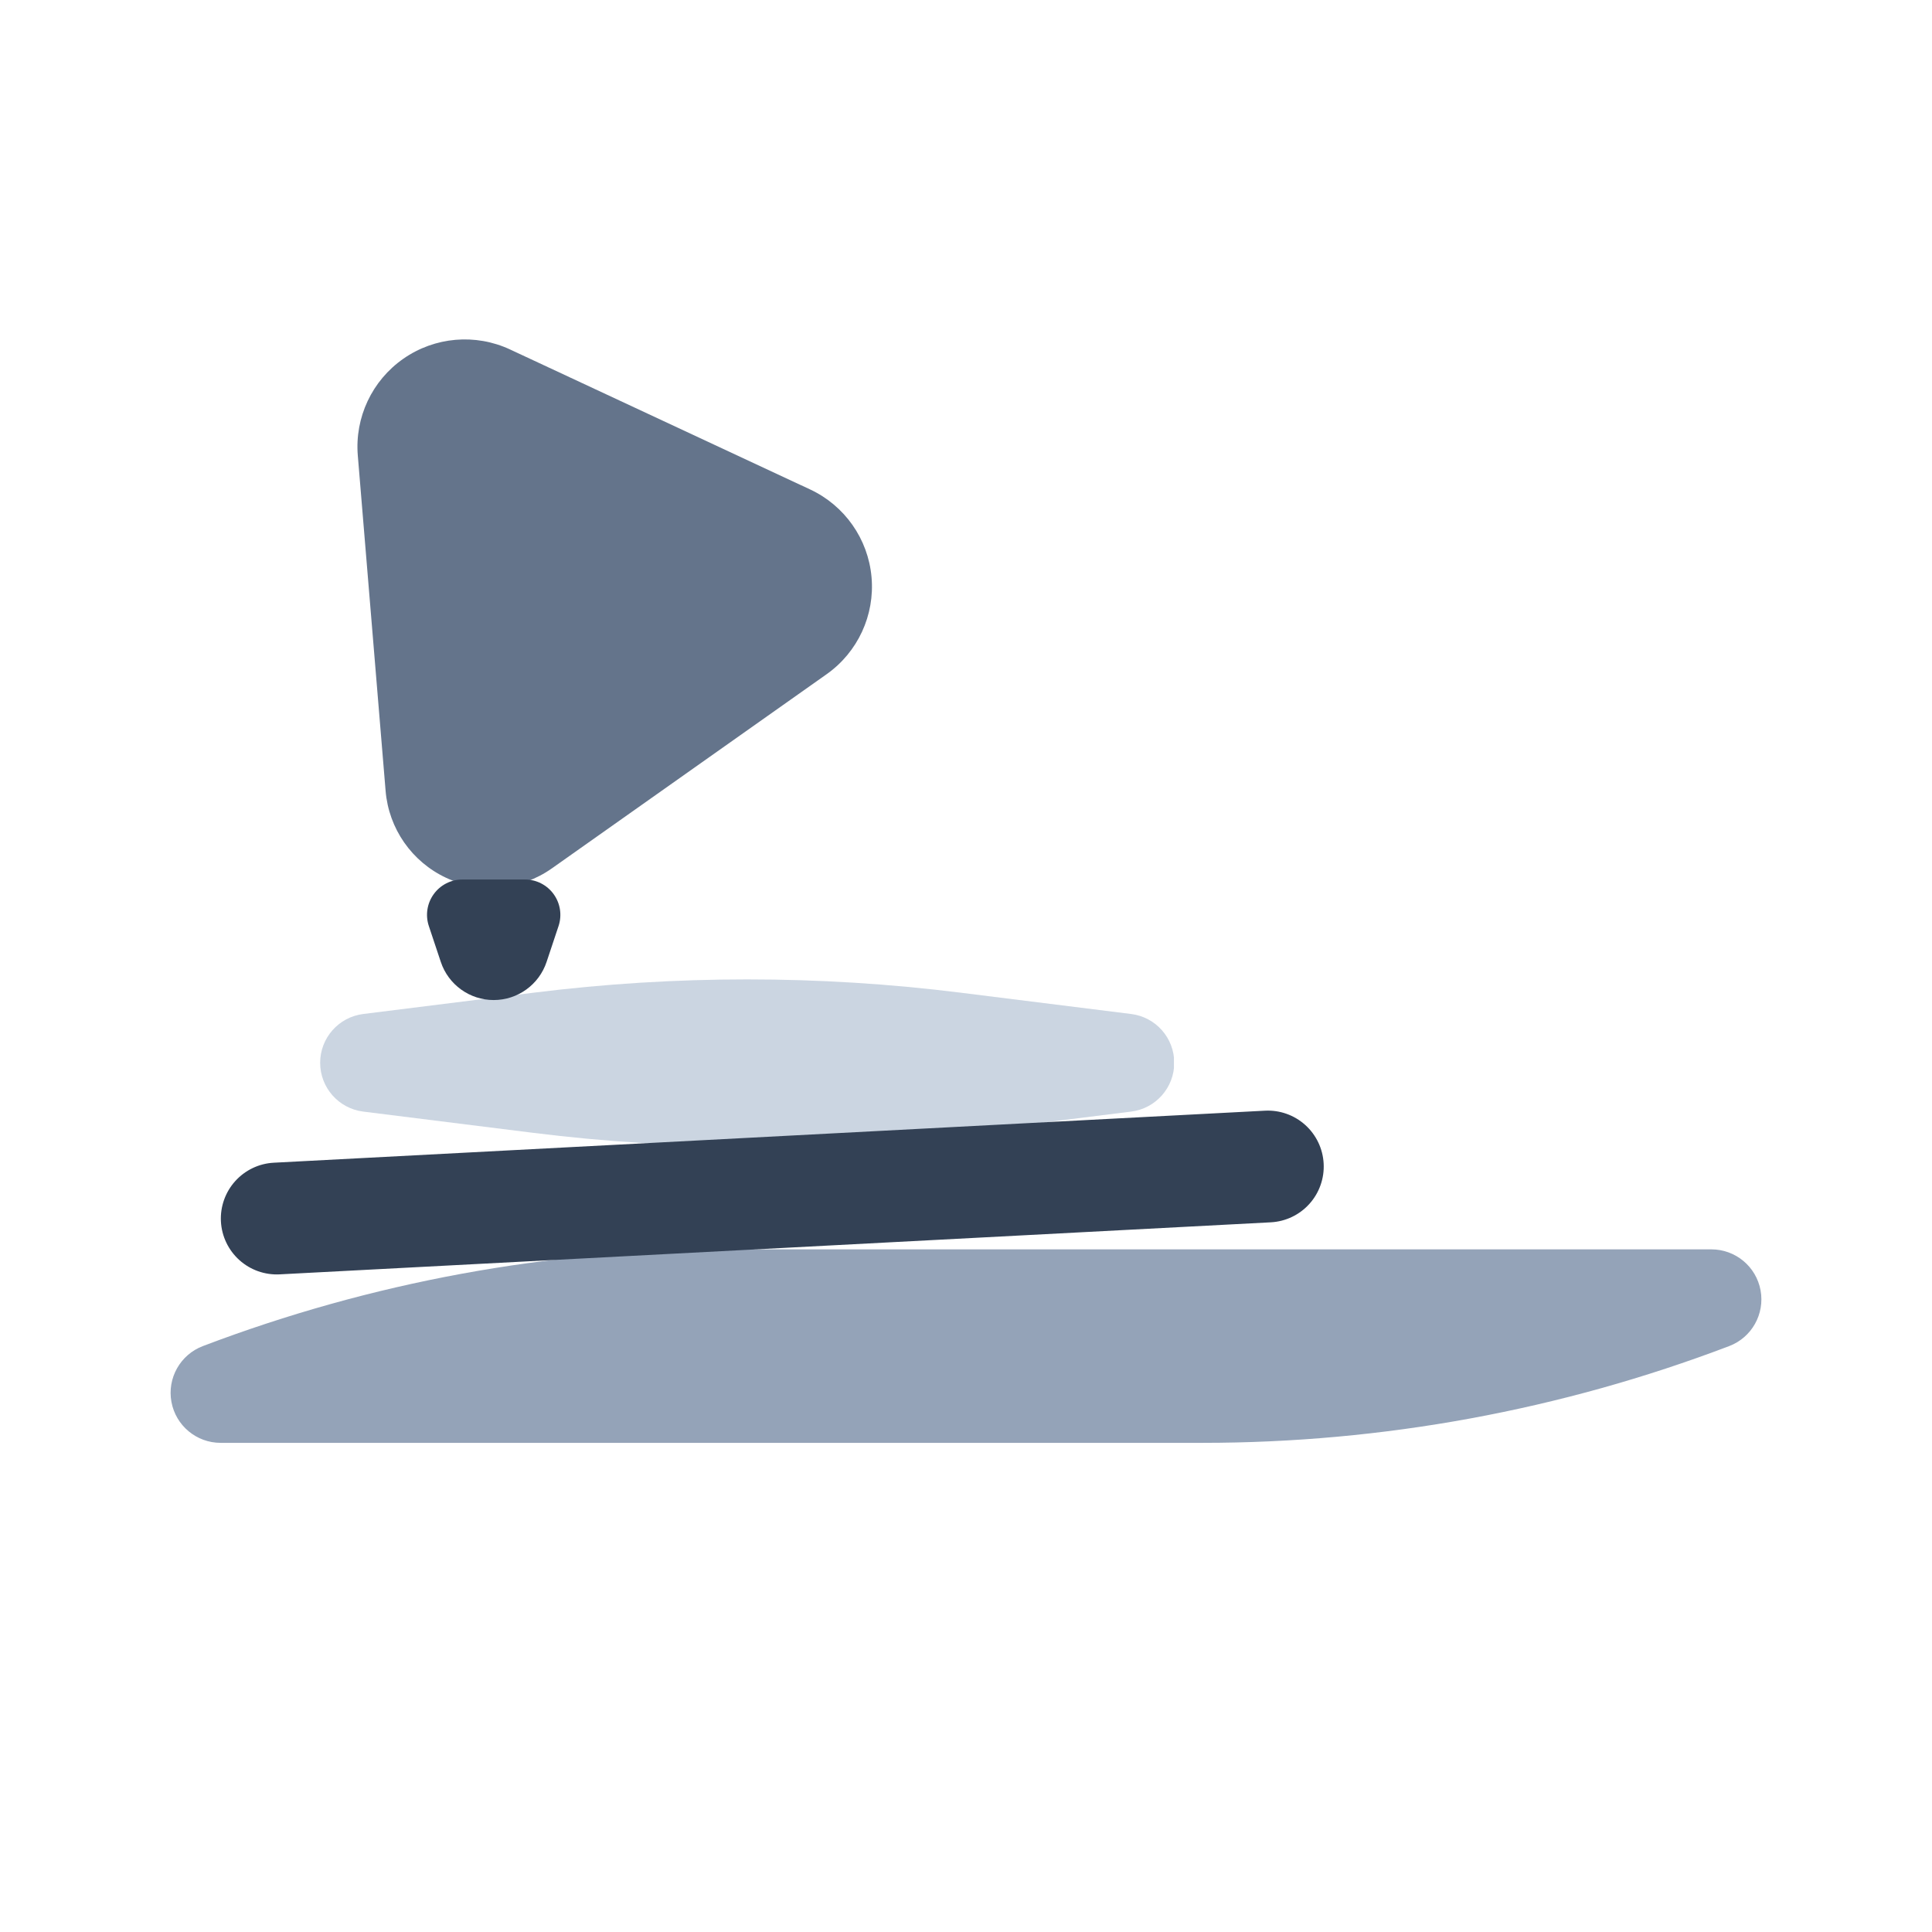 <svg xmlns="http://www.w3.org/2000/svg" xmlns:xlink="http://www.w3.org/1999/xlink" width="512" zoomAndPan="magnify" viewBox="0 0 384 384" height="512" preserveAspectRatio="xMidYMid meet" version="1.0"><defs><clipPath id="57bf907991"><path d="M 33.773 248.32 L 350.168 248.32 L 350.168 286.777 L 33.773 286.777 Z M 33.773 248.32 " clip-rule="nonzero"/></clipPath><clipPath id="ff2ba16f9b"><path d="M 144.973 248.32 L 340.152 248.32 C 344.949 248.32 349.059 251.746 349.926 256.461 C 350.793 261.18 348.168 265.844 343.684 267.547 C 310.258 280.262 274.793 286.777 239.027 286.777 L 43.848 286.777 C 39.051 286.777 34.941 283.352 34.074 278.637 C 33.207 273.918 35.832 269.254 40.316 267.547 C 73.742 254.836 109.207 248.32 144.973 248.32 Z M 144.973 248.32 " clip-rule="nonzero"/></clipPath><clipPath id="f7304440af"><path d="M 63.633 194.555 L 233.48 194.555 L 233.48 227.922 L 63.633 227.922 Z M 63.633 194.555 " clip-rule="nonzero"/></clipPath><clipPath id="99403aa698"><path d="M 72.195 201.539 L 106.074 197.305 C 134.254 193.781 162.77 193.781 190.949 197.305 L 224.828 201.539 C 229.719 202.152 233.391 206.309 233.391 211.238 C 233.391 216.168 229.719 220.328 224.828 220.938 L 190.949 225.172 C 162.77 228.695 134.254 228.695 106.074 225.172 L 72.195 220.938 C 67.305 220.328 63.633 216.168 63.633 211.238 C 63.633 206.309 67.305 202.152 72.195 201.539 Z M 72.195 201.539 " clip-rule="nonzero"/></clipPath><clipPath id="88c4e18220"><path d="M 71 67 L 174 67 L 174 177 L 71 177 Z M 71 67 " clip-rule="nonzero"/></clipPath><clipPath id="3fe5b338e4"><path d="M 81.887 60.367 L 180.684 106.453 L 138.02 197.91 L 39.227 151.828 Z M 81.887 60.367 " clip-rule="nonzero"/></clipPath><clipPath id="f0a656fb0b"><path d="M 109.688 172.598 L 164.289 134.012 C 170.5 129.625 173.902 122.266 173.223 114.695 C 172.547 107.121 167.887 100.484 160.996 97.27 L 101.387 69.461 C 94.496 66.25 86.418 66.945 80.18 71.293 C 73.941 75.637 70.488 82.977 71.117 90.551 L 76.641 157.184 C 77.262 164.695 81.859 171.293 88.691 174.48 C 95.52 177.668 103.531 176.949 109.688 172.598 Z M 109.688 172.598 " clip-rule="nonzero"/></clipPath><clipPath id="2f70c3d14f"><path d="M 43 220 L 264 220 L 264 254 L 43 254 Z M 43 220 " clip-rule="nonzero"/></clipPath><clipPath id="e27fde7ff2"><path d="M 43.328 231.68 L 262.543 220.172 L 263.707 242.363 L 44.496 253.871 Z M 43.328 231.68 " clip-rule="nonzero"/></clipPath><clipPath id="0abc2a632e"><path d="M 54.426 231.098 L 251.41 220.758 C 254.352 220.602 257.234 221.621 259.426 223.594 C 261.617 225.566 262.934 228.328 263.086 231.27 C 263.242 234.211 262.223 237.094 260.25 239.285 C 258.277 241.477 255.516 242.793 252.574 242.945 L 55.59 253.289 C 52.648 253.441 49.762 252.422 47.574 250.449 C 45.383 248.477 44.066 245.719 43.91 242.773 C 43.758 239.832 44.777 236.949 46.75 234.758 C 48.723 232.57 51.48 231.25 54.426 231.098 Z M 54.426 231.098 " clip-rule="nonzero"/></clipPath><clipPath id="e6427460d2"><path d="M 84.863 174.809 L 111.445 174.809 L 111.445 198.766 L 84.863 198.766 Z M 84.863 174.809 " clip-rule="nonzero"/></clipPath><clipPath id="399513d2ab"><path d="M 98.125 198.766 C 102.895 198.766 107.129 195.715 108.637 191.191 L 111.016 184.055 C 111.73 181.914 111.371 179.559 110.047 177.727 C 108.727 175.891 106.605 174.809 104.348 174.809 L 91.898 174.809 C 89.641 174.809 87.52 175.891 86.199 177.727 C 84.879 179.559 84.52 181.914 85.234 184.055 L 87.613 191.191 C 89.121 195.715 93.355 198.766 98.125 198.766 Z M 98.125 198.766 " clip-rule="nonzero"/></clipPath></defs><g clip-path="url(#57bf907991)"><g clip-path="url(#ff2ba16f9b)"><path fill="#94a3b8" d="M -10.246 248.32 L 394.188 248.32 L 394.188 286.777 L -10.246 286.777 Z M -10.246 248.32 " fill-opacity="1" fill-rule="nonzero"/></g></g><g clip-path="url(#f7304440af)"><g clip-path="url(#99403aa698)"><path fill="#cbd5e1" d="M 63.633 192 L 233.328 192 L 233.328 230.477 L 63.633 230.477 Z M 63.633 192 " fill-opacity="1" fill-rule="nonzero"/></g></g><g clip-path="url(#88c4e18220)"><g clip-path="url(#3fe5b338e4)"><g clip-path="url(#f0a656fb0b)"><path fill="#64748b" d="M 68.082 53.926 L 194.488 112.891 L 142.969 223.332 L 16.566 164.367 Z M 68.082 53.926 " fill-opacity="1" fill-rule="nonzero"/></g></g></g><g clip-path="url(#2f70c3d14f)"><g clip-path="url(#e27fde7ff2)"><g clip-path="url(#0abc2a632e)"><path fill="#334155" d="M 43.328 231.68 L 262.543 220.172 L 263.707 242.363 L 44.496 253.871 Z M 43.328 231.68 " fill-opacity="1" fill-rule="nonzero"/></g></g></g><g clip-path="url(#e6427460d2)"><g clip-path="url(#399513d2ab)"><path fill="#334155" d="M 82.148 174.809 L 114.066 174.809 L 114.066 198.766 L 82.148 198.766 Z M 82.148 174.809 " fill-opacity="1" fill-rule="nonzero"/></g></g></svg>